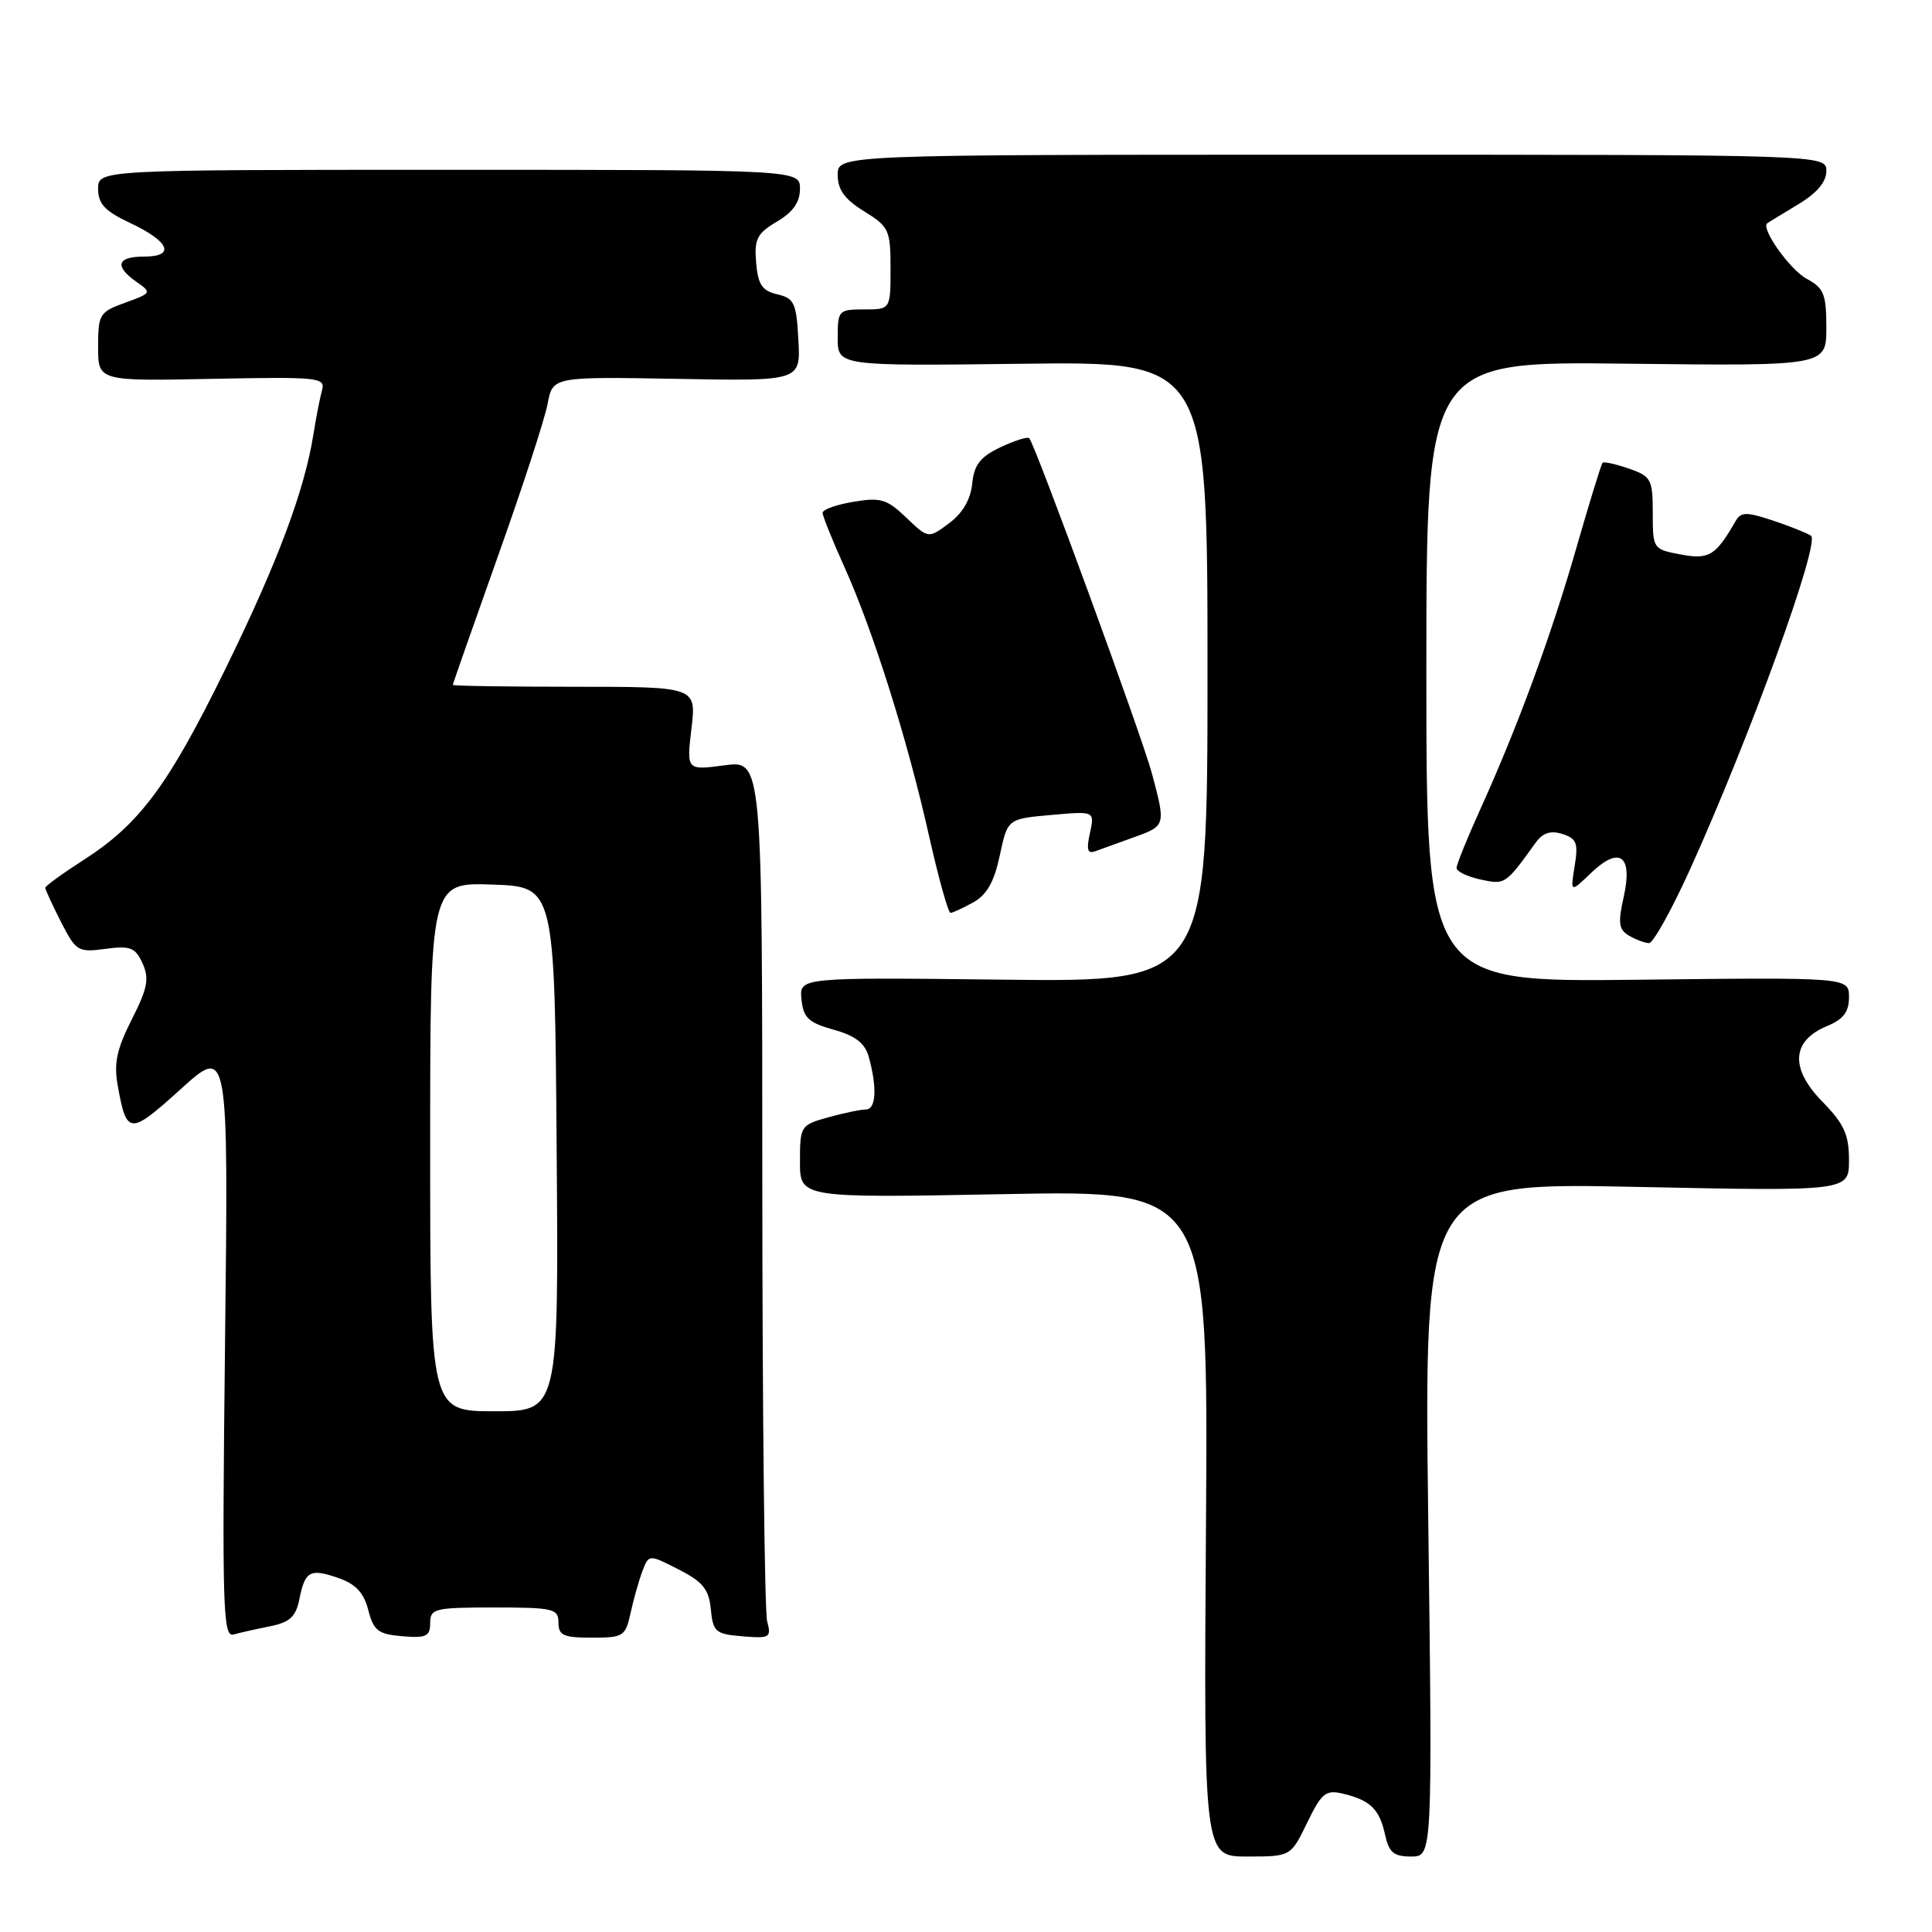 <?xml version="1.0" encoding="UTF-8" standalone="no"?>
<!DOCTYPE svg PUBLIC "-//W3C//DTD SVG 1.1//EN" "http://www.w3.org/Graphics/SVG/1.1/DTD/svg11.dtd" >
<svg xmlns="http://www.w3.org/2000/svg" xmlns:xlink="http://www.w3.org/1999/xlink" version="1.1" viewBox="0 0 256 256">
 <g >
 <path fill="currentColor"
d=" M 173.20 241.53 C 175.12 237.57 175.67 237.13 177.94 237.67 C 181.56 238.53 182.78 239.71 183.52 243.07 C 184.04 245.47 184.67 246.00 186.98 246.00 C 189.81 246.00 189.81 246.00 189.25 201.34 C 188.69 156.68 188.69 156.68 216.84 157.27 C 245.00 157.85 245.00 157.85 245.00 153.72 C 245.00 150.33 244.36 148.93 241.44 145.94 C 237.16 141.55 237.39 137.91 242.09 135.96 C 244.26 135.06 245.00 134.09 245.00 132.13 C 245.00 129.50 245.00 129.50 217.00 129.82 C 189.00 130.14 189.00 130.14 189.00 89.01 C 189.00 47.88 189.00 47.88 215.50 48.19 C 242.00 48.50 242.00 48.50 242.00 43.42 C 242.00 38.98 241.67 38.16 239.41 36.95 C 237.18 35.76 233.26 30.24 234.18 29.58 C 234.35 29.45 236.19 28.33 238.25 27.09 C 240.74 25.60 242.00 24.11 242.00 22.67 C 242.00 20.50 242.00 20.50 176.50 20.50 C 111.00 20.50 111.00 20.50 111.00 23.17 C 111.00 25.14 111.91 26.40 114.50 28.00 C 117.80 30.04 118.00 30.47 118.00 35.58 C 118.00 41.00 118.00 41.00 114.50 41.00 C 111.12 41.00 111.00 41.13 111.00 44.75 C 111.00 48.50 111.00 48.50 135.50 48.20 C 160.00 47.90 160.00 47.90 160.00 89.01 C 160.00 130.12 160.00 130.12 132.95 129.81 C 105.91 129.50 105.91 129.50 106.20 132.42 C 106.45 134.87 107.13 135.51 110.46 136.44 C 113.34 137.24 114.61 138.22 115.11 140.02 C 116.24 144.07 116.09 147.00 114.75 147.01 C 114.06 147.01 111.81 147.48 109.75 148.05 C 106.08 149.07 106.00 149.20 106.00 153.92 C 106.00 158.74 106.00 158.74 133.05 158.23 C 160.10 157.71 160.10 157.71 159.80 201.85 C 159.50 246.00 159.50 246.00 165.26 246.00 C 171.03 246.00 171.03 246.00 173.20 241.53 Z  M 35.79 215.49 C 38.41 214.96 39.21 214.22 39.67 211.89 C 40.42 208.14 41.09 207.79 44.88 209.11 C 47.13 209.89 48.22 211.06 48.80 213.35 C 49.51 216.08 50.11 216.54 53.31 216.81 C 56.47 217.08 57.00 216.82 57.00 215.06 C 57.00 213.14 57.58 213.00 65.50 213.00 C 73.33 213.00 74.00 213.16 74.00 215.00 C 74.00 216.70 74.67 217.00 78.42 217.00 C 82.60 217.00 82.88 216.82 83.55 213.75 C 83.94 211.96 84.64 209.48 85.11 208.22 C 85.97 205.94 85.97 205.94 89.92 207.96 C 93.14 209.60 93.93 210.58 94.19 213.24 C 94.48 216.24 94.81 216.53 98.38 216.82 C 102.02 217.12 102.23 216.99 101.65 214.82 C 101.31 213.54 101.02 187.35 101.01 156.62 C 101.00 100.74 101.00 100.74 95.99 101.41 C 90.97 102.07 90.97 102.07 91.62 96.54 C 92.28 91.00 92.28 91.00 76.14 91.00 C 67.26 91.00 60.00 90.89 60.00 90.75 C 60.00 90.61 62.68 82.99 65.94 73.81 C 69.21 64.64 72.19 55.51 72.56 53.52 C 73.24 49.91 73.24 49.91 89.66 50.20 C 106.09 50.50 106.09 50.50 105.79 45.04 C 105.53 40.15 105.24 39.52 103.00 39.00 C 100.98 38.53 100.44 37.72 100.19 34.80 C 99.93 31.67 100.31 30.93 102.94 29.37 C 105.07 28.12 106.00 26.80 106.00 25.03 C 106.00 22.50 106.00 22.50 59.50 22.50 C 13.00 22.50 13.00 22.50 13.00 25.03 C 13.00 27.01 13.90 27.97 17.21 29.53 C 22.46 31.99 23.31 34.00 19.08 34.00 C 15.50 34.00 15.12 35.27 18.09 37.35 C 20.12 38.77 20.09 38.84 16.59 40.11 C 13.19 41.33 13.00 41.64 13.00 45.95 C 13.00 50.50 13.00 50.50 28.08 50.20 C 42.21 49.92 43.14 50.01 42.67 51.70 C 42.40 52.69 41.89 55.30 41.54 57.50 C 40.34 65.03 36.79 74.50 29.90 88.57 C 22.28 104.11 18.52 109.18 11.03 113.98 C 8.26 115.76 6.00 117.40 6.00 117.64 C 6.00 117.88 6.94 119.92 8.08 122.16 C 10.07 126.05 10.34 126.22 13.97 125.73 C 17.28 125.29 17.92 125.54 18.89 127.65 C 19.80 129.66 19.56 130.94 17.46 135.08 C 15.48 138.98 15.07 140.90 15.59 143.79 C 16.78 150.43 17.16 150.45 23.94 144.32 C 30.27 138.59 30.27 138.59 29.82 177.80 C 29.42 213.03 29.53 216.97 30.94 216.58 C 31.80 216.34 33.98 215.85 35.79 215.49 Z  M 223.91 115.26 C 231.86 97.71 241.26 71.78 239.96 70.98 C 239.32 70.58 236.99 69.66 234.79 68.93 C 231.39 67.81 230.67 67.83 229.97 69.06 C 227.33 73.64 226.46 74.18 222.70 73.47 C 219.04 72.79 219.00 72.72 219.00 67.99 C 219.00 63.51 218.79 63.12 215.84 62.09 C 214.10 61.49 212.53 61.14 212.35 61.32 C 212.17 61.50 210.62 66.54 208.90 72.52 C 205.57 84.15 201.10 96.31 196.10 107.34 C 194.39 111.11 193.00 114.56 193.00 115.01 C 193.00 115.47 194.43 116.16 196.18 116.54 C 199.44 117.25 199.48 117.23 203.49 111.65 C 204.44 110.35 205.46 110.01 207.03 110.51 C 208.91 111.11 209.15 111.72 208.65 114.75 C 208.08 118.30 208.08 118.30 210.80 115.69 C 214.60 112.05 216.38 113.34 215.15 118.84 C 214.37 122.32 214.49 123.18 215.85 123.98 C 216.76 124.51 217.95 124.95 218.50 124.97 C 219.05 124.98 221.48 120.61 223.91 115.26 Z  M 128.98 119.56 C 130.77 118.56 131.74 116.84 132.48 113.34 C 133.51 108.50 133.51 108.50 139.28 107.99 C 145.06 107.47 145.06 107.47 144.42 110.39 C 143.93 112.60 144.10 113.18 145.14 112.79 C 145.89 112.51 148.19 111.68 150.25 110.94 C 154.47 109.43 154.48 109.39 152.64 102.50 C 151.32 97.56 137.17 58.90 136.38 58.07 C 136.16 57.83 134.44 58.38 132.55 59.27 C 129.87 60.55 129.07 61.59 128.82 64.10 C 128.61 66.19 127.55 68.01 125.75 69.34 C 123.01 71.38 123.01 71.38 120.09 68.59 C 117.52 66.13 116.69 65.88 113.09 66.49 C 110.84 66.86 109.00 67.52 109.00 67.95 C 109.00 68.38 110.30 71.60 111.88 75.11 C 115.68 83.53 120.26 98.05 123.10 110.75 C 124.37 116.39 125.65 120.98 125.95 120.96 C 126.25 120.95 127.62 120.31 128.98 119.56 Z  M 57.00 151.96 C 57.00 116.92 57.00 116.92 65.25 117.21 C 73.50 117.50 73.50 117.50 73.76 152.25 C 74.03 187.00 74.03 187.00 65.51 187.00 C 57.00 187.00 57.00 187.00 57.00 151.96 Z "/>
</g>
</svg>